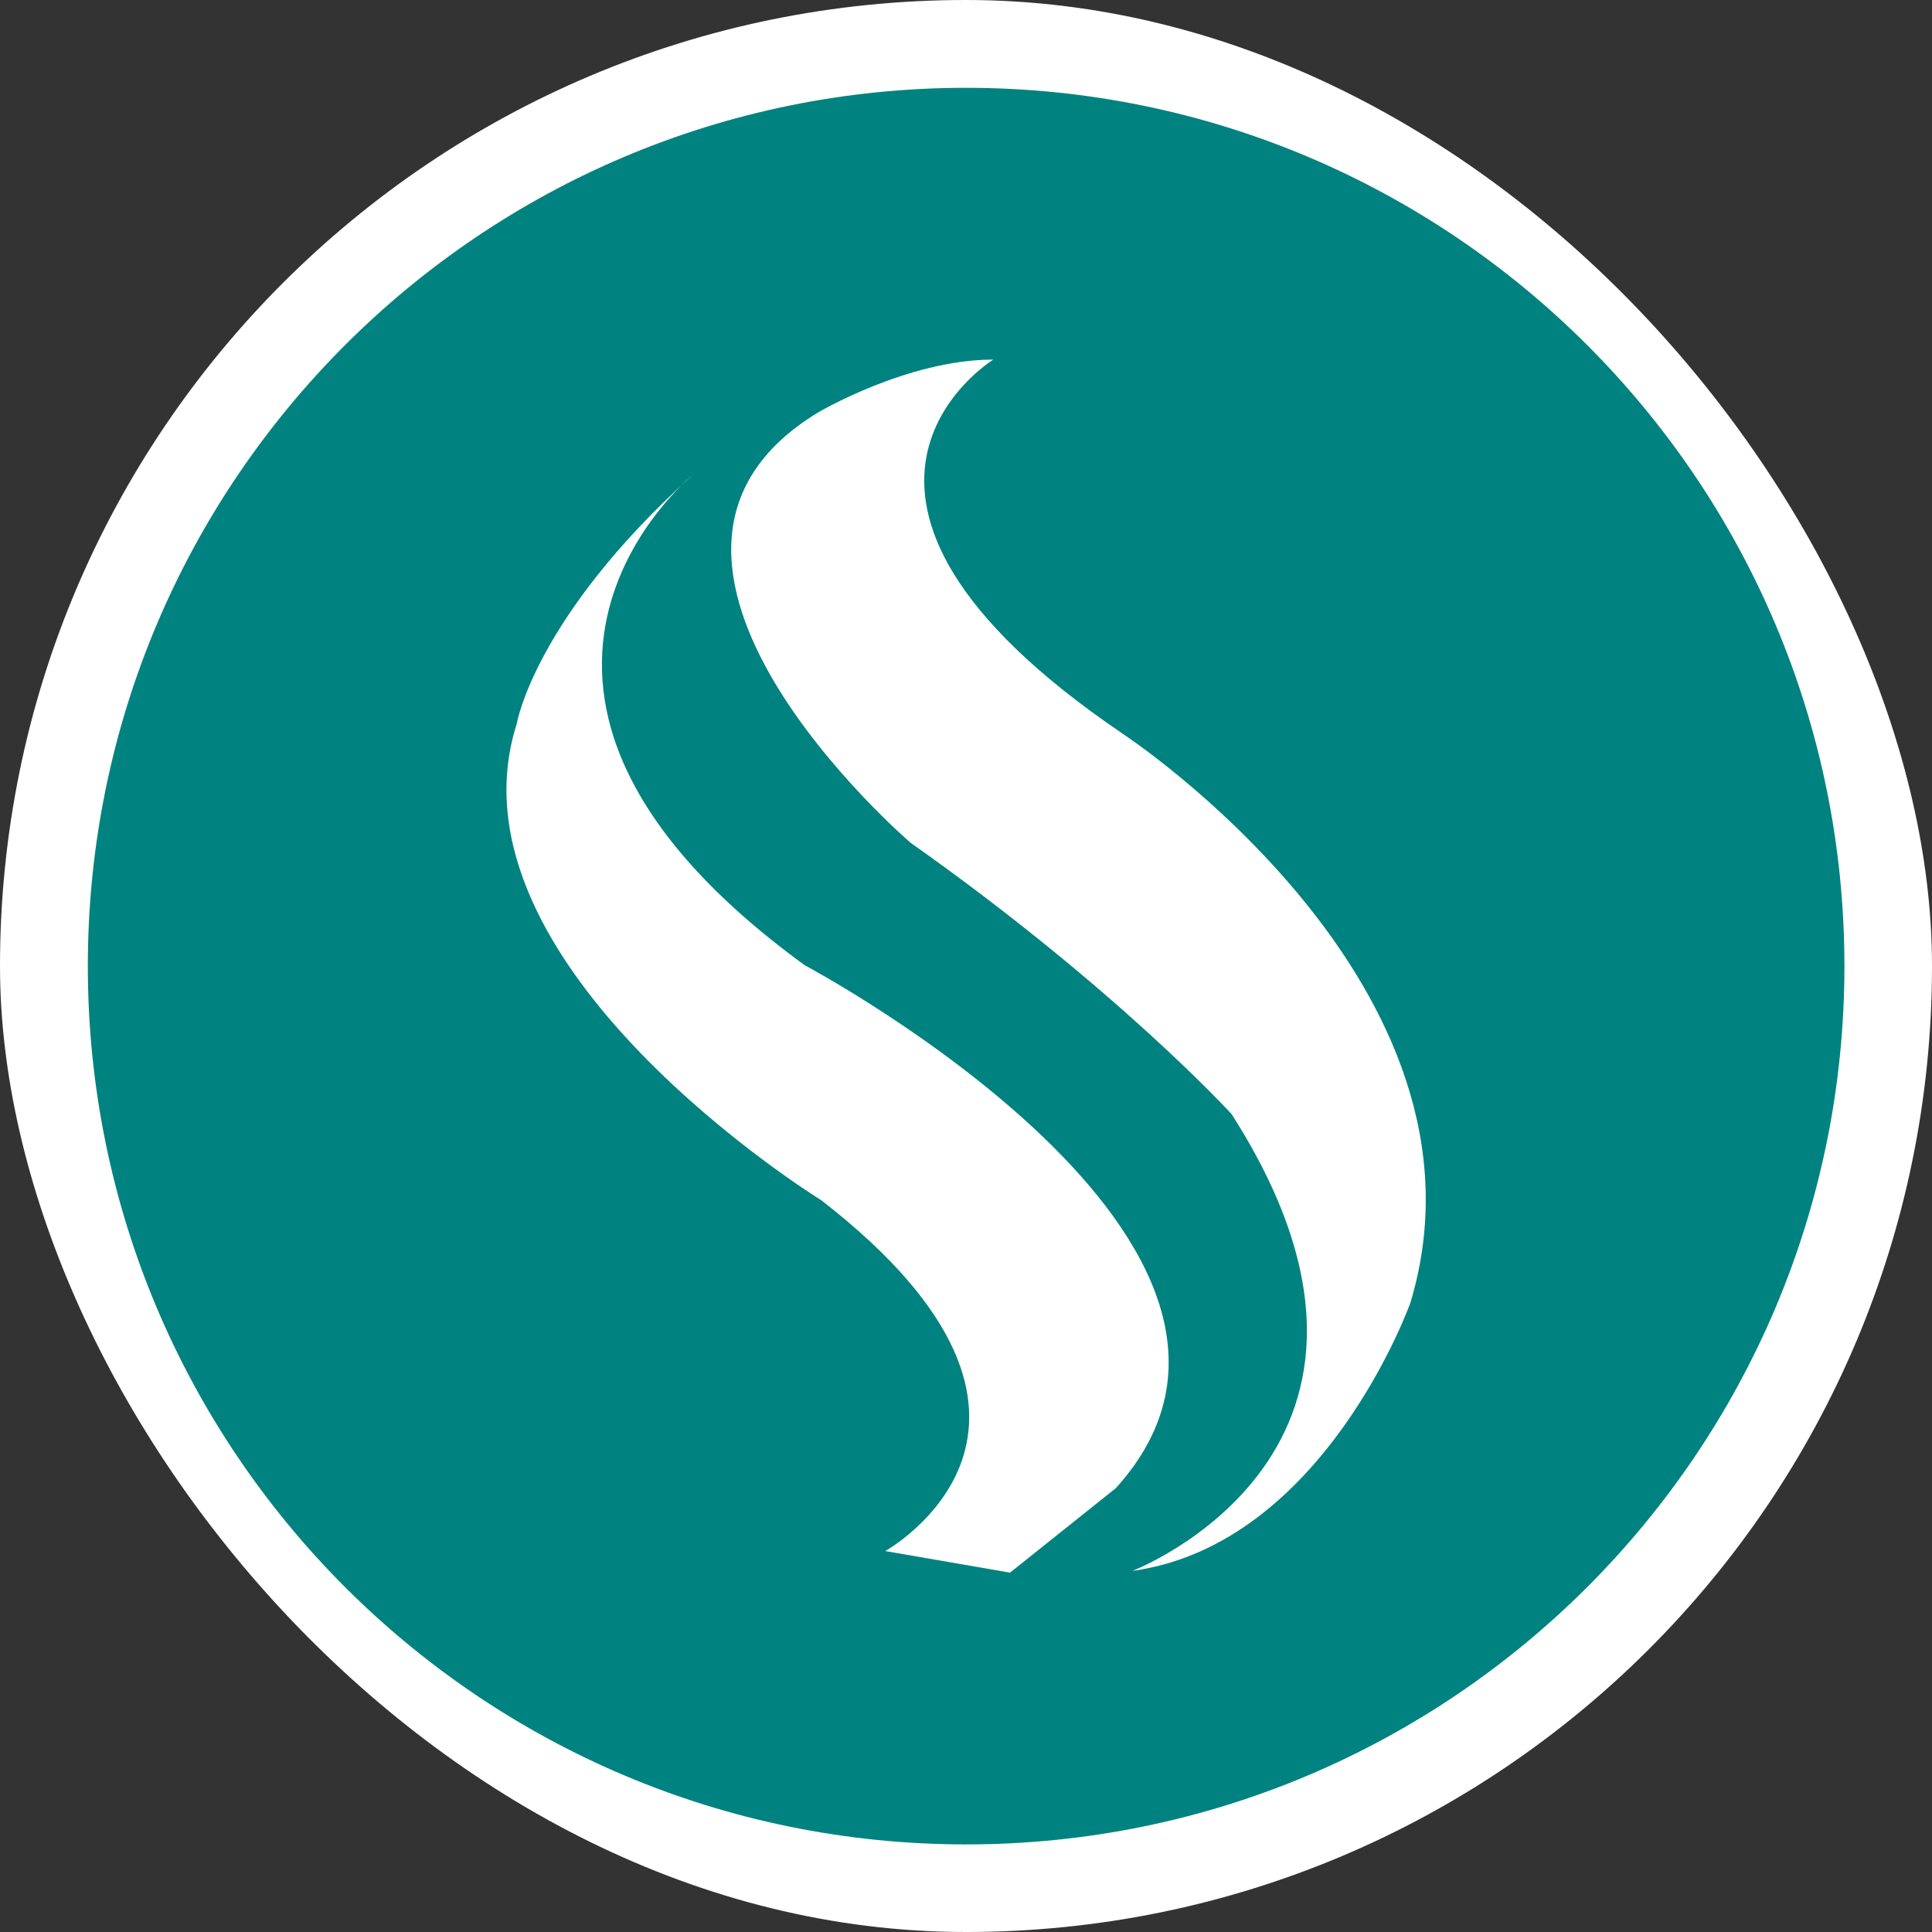 <svg width="250" height="250" viewBox="0 0 250 250" fill="none" xmlns="http://www.w3.org/2000/svg">
<rect x="0" y="0" width="250" height="250" fill="#333333" stroke="none"/>
<rect width="250" height="250" rx="125" fill="white"/>
<g clip-path="url(#clip0_242_94493)">
<path d="M125.016 238.666C187.784 238.666 238.668 187.782 238.668 125.015C238.668 62.247 187.784 11.363 125.016 11.363C62.249 11.363 11.365 62.247 11.365 125.015C11.365 187.782 62.249 238.666 125.016 238.666Z" fill="#008380"/>
<path d="M128.539 46.531C128.539 46.531 99.846 64.09 145.242 94.924C145.242 94.924 194.92 127.472 182.5 168.585C182.5 168.585 171.366 199.848 146.526 203.274C146.526 203.274 187.211 187.714 159.374 144.174C159.374 144.174 144.528 127.899 117.833 109.056C117.833 109.056 74.864 72.225 105.841 53.382C105.841 53.383 117.405 46.531 128.539 46.531Z" fill="white"/>
<path d="M89.57 61.52C89.57 61.52 55.309 89.357 104.131 124.902C104.131 124.902 172.653 161.305 144.387 192.568L130.694 203.499L114.555 200.705C114.555 200.705 143.816 184.43 106.272 155.309C106.272 155.309 56.879 124.902 66.872 93.639C66.873 93.639 69.156 79.935 89.57 61.52Z" fill="white"/>
</g>
<defs>
<clipPath id="clip0_242_94493">
<rect width="227.302" height="227.302" fill="white" transform="translate(11.365 11.363)"/>
</clipPath>
</defs>
</svg>
